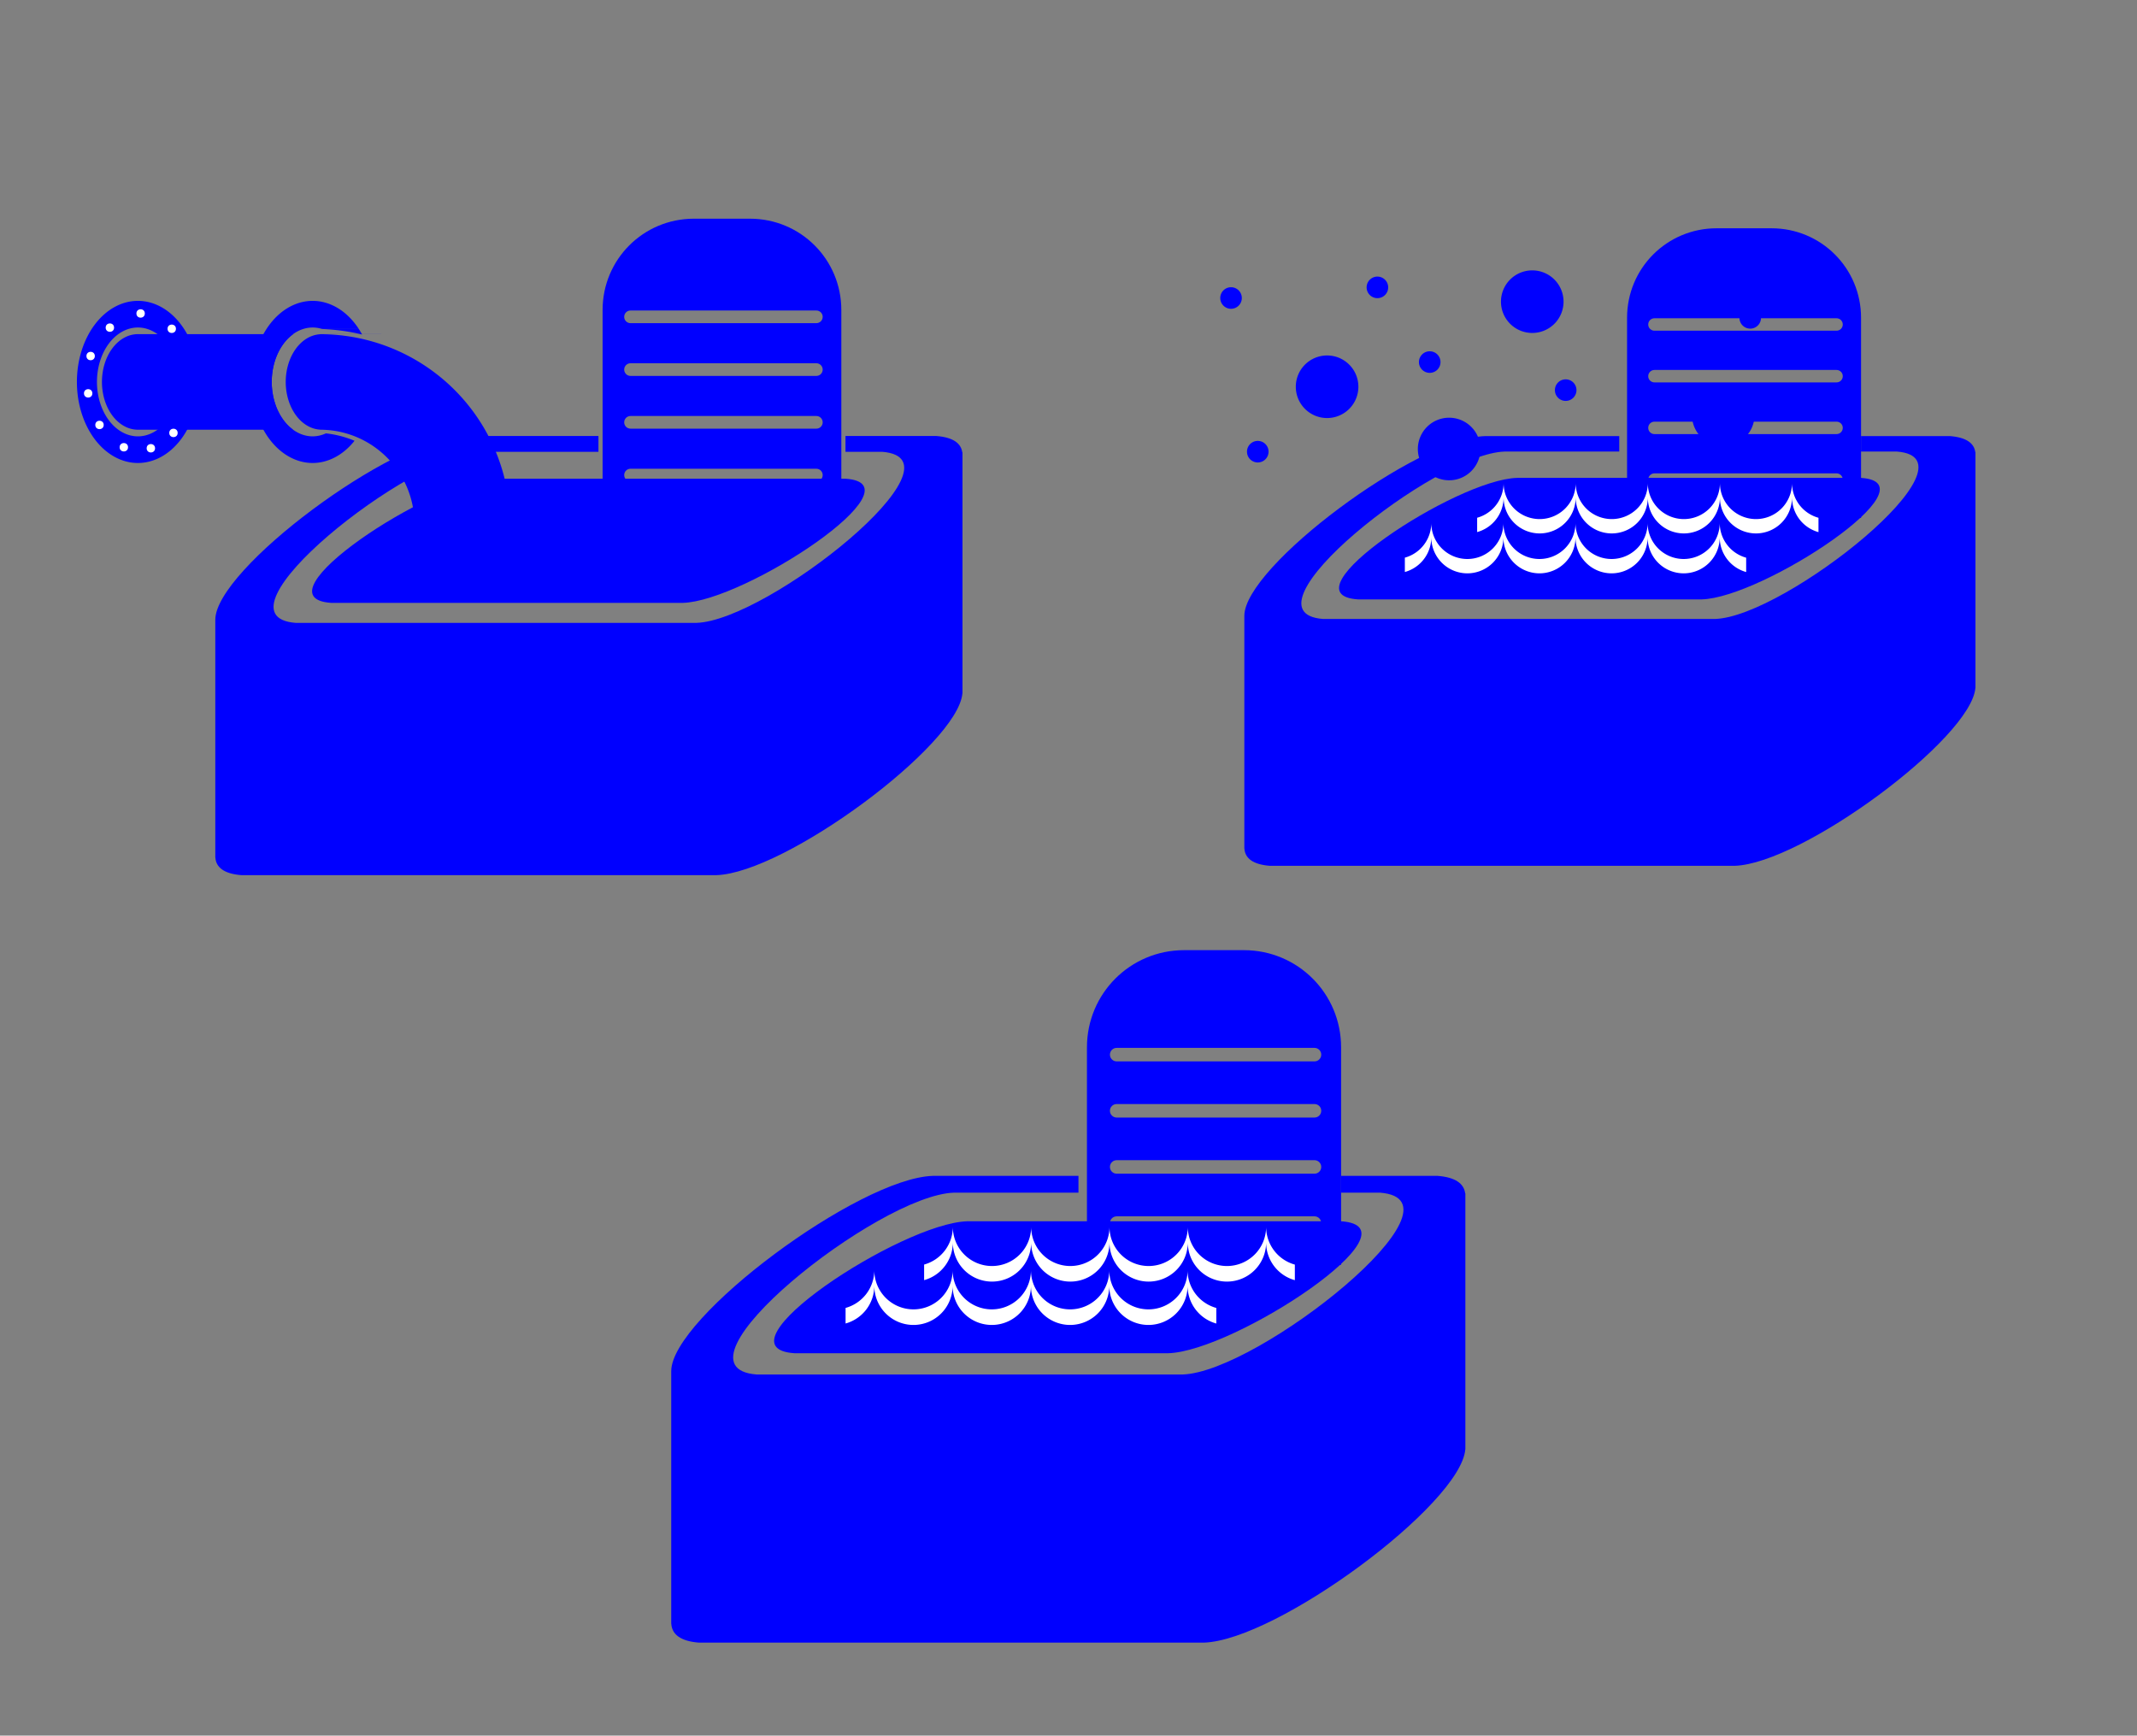 <?xml version="1.0" encoding="UTF-8" standalone="no"?>
<!-- Created with Inkscape (http://www.inkscape.org/) -->

<svg
   xmlns:dc="http://purl.org/dc/elements/1.1/"
   xmlns:cc="http://creativecommons.org/ns#"
   xmlns:rdf="http://www.w3.org/1999/02/22-rdf-syntax-ns#"
   xmlns:svg="http://www.w3.org/2000/svg"
   xmlns="http://www.w3.org/2000/svg"
   xmlns:sodipodi="http://sodipodi.sourceforge.net/DTD/sodipodi-0.dtd"
   xmlns:inkscape="http://www.inkscape.org/namespaces/inkscape"
   width="655"
   height="532"
   viewBox="0 0 173.302 140.758"
   version="1.1"
   id="svg8"
   inkscape:version="0.92.2 (5c3e80d, 2017-08-06)"
   sodipodi:docname="SezioneTrattamento.svg"
   enable-background="new">
  <rect x="0" y="0" width="173.302" height="140.758" fill="#808080" stroke="none"/>
  <sodipodi:namedview
     id="base"
     pagecolor="#ffffff"
     bordercolor="#666666"
     borderopacity="1.0"
     inkscape:pageopacity="0.0"
     inkscape:pageshadow="2"
     inkscape:zoom="1"
     inkscape:cx="267.88436"
     inkscape:cy="179.22042"
     inkscape:document-units="mm"
     inkscape:current-layer="layer1"
     showgrid="true"
     units="px"
     inkscape:window-width="1920"
     inkscape:window-height="1003"
     inkscape:window-x="-9"
     inkscape:window-y="-9"
     inkscape:window-maximized="1"
     showguides="true"
     inkscape:guide-bbox="true"
     inkscape:snap-bbox="true"
     inkscape:snap-bbox-edge-midpoints="true"
     inkscape:snap-midpoints="true"
     inkscape:snap-bbox-midpoints="true"
     inkscape:snap-grids="false"
     inkscape:snap-center="true"
     inkscape:snap-object-midpoints="true"
     inkscape:bbox-nodes="true"
     inkscape:bbox-paths="true"
     inkscape:snap-intersection-paths="true"
     inkscape:snap-smooth-nodes="true"
     inkscape:object-nodes="true"
     inkscape:object-paths="true"
     inkscape:snap-to-guides="true"
     inkscape:snap-page="false"
     inkscape:snap-others="true"
     inkscape:snap-global="false"
     inkscape:measure-start="0,0"
     inkscape:measure-end="0,0">
    <inkscape:grid
       type="xygrid"
       id="grid1756"
       spacingx="28.884"
       spacingy="12.796"
       empspacing="1" />
    <sodipodi:guide
       position="86.651,153.555"
       orientation="1,0"
       id="guide3733"
       inkscape:locked="false" />
    <sodipodi:guide
       position="-252.104,16.205"
       orientation="1,0"
       id="guide4174"
       inkscape:locked="false" />
    <sodipodi:guide
       position="-110.584,48.082"
       orientation="1,0"
       id="guide4176"
       inkscape:locked="false" />
    <sodipodi:guide
       position="-310.93,118.209"
       orientation="1,0"
       id="guide4207"
       inkscape:locked="false" />
    <sodipodi:guide
       position="86.645,124.642"
       orientation="0,1"
       id="guide7233"
       inkscape:locked="false" />
    <sodipodi:guide
       position="86.651,16.107"
       orientation="0,1"
       id="guide7235"
       inkscape:locked="false" />
  </sodipodi:namedview>
  <defs
     id="defs2" />
  <g
     inkscape:label="Sezione Lavaggio"
     inkscape:groupmode="layer"
     id="layer1"
     transform="translate(0,-156.242)">
    <g
       id="g4947"
       transform="matrix(1.437,0,0,1.437,-121.802,-261.966)">
      <path
         inkscape:connector-curvature="0"
         id="path4939"
         d="m 137.409,357.391 c -4.186,0.126 -14.761,7.999 -14.767,11.016 h -5.1e-4 v 14.269 h 0.004 c 0.04,0.589 0.514,0.977 1.564,1.058 h 28.483 c 4.134,-0.125 14.502,-7.807 14.761,-10.902 h 0.005 v -14.458 h -0.011 c -0.074,-0.547 -0.552,-0.905 -1.557,-0.983 h -0.996 -3.765 -0.688 v 0.948 h 0.688 1.511 c 5.326,0.415 -6.862,10.133 -11.14,10.262 h -24.041 c -5.326,-0.415 6.862,-10.133 11.14,-10.262 h 2.571 3.763 0.69 v -0.948 h -0.69 -3.763 z m 1.96,2.562 c -3.749,0.094 -14.429,7.148 -9.762,7.449 h 21.066 c 3.749,-0.094 14.429,-7.148 9.762,-7.449 h -15.5 z"
         style="opacity:1;fill:#0000ff;fill-opacity:1;fill-rule:nonzero;stroke:none;stroke-width:1.267;stroke-linecap:round;stroke-linejoin:round;stroke-miterlimit:4;stroke-dasharray:none;stroke-opacity:1;paint-order:markers fill stroke" />
      <path
         style="opacity:1;fill:#0000ff;fill-opacity:1;fill-rule:nonzero;stroke:none;stroke-width:16.918;stroke-linecap:round;stroke-linejoin:round;stroke-miterlimit:4;stroke-dasharray:none;stroke-opacity:1;paint-order:markers fill stroke"
         d="m 572.033,710.984 c -11.47,0 -20.703,9.234 -20.703,20.703 V 778 h 54.123 v -46.312 c 0,-11.47 -9.234,-20.703 -20.703,-20.703 z m -14.371,20.814 h 42.125 c 0.796,0 1.438,0.641 1.438,1.438 0,0.796 -0.641,1.438 -1.438,1.438 h -42.125 c -0.796,0 -1.438,-0.641 -1.438,-1.438 0,-0.796 0.641,-1.438 1.438,-1.438 z m 0,11.959 h 42.125 c 0.796,0 1.438,0.641 1.438,1.438 0,0.796 -0.641,1.438 -1.438,1.438 h -42.125 c -0.796,0 -1.438,-0.641 -1.438,-1.438 0,-0.796 0.641,-1.438 1.438,-1.438 z m 0,11.957 h 42.125 c 0.796,0 1.438,0.641 1.438,1.438 0,0.796 -0.641,1.438 -1.438,1.438 h -42.125 c -0.796,0 -1.438,-0.641 -1.438,-1.438 0,-0.796 0.641,-1.438 1.438,-1.438 z m 0,11.959 h 42.125 c 0.796,0 1.438,0.641 1.438,1.438 0,0.796 -0.641,1.438 -1.438,1.438 h -42.125 c -0.796,0 -1.438,-0.641 -1.438,-1.438 0,-0.796 0.641,-1.438 1.438,-1.438 z"
         transform="matrix(0.265,0,0,0.265,0,156.242)"
         id="path4941"
         inkscape:connector-curvature="0" />
      <path
         inkscape:connector-curvature="0"
         id="path4943"
         d="m 134.102,362.716 a 2.21,2.21 0 0 1 -1.621,2.128 v 0.879 a 2.21,2.21 0 0 0 1.621,-2.128 2.21,2.21 0 0 0 2.21,2.21 2.21,2.21 0 0 0 2.21,-2.21 2.21,2.21 0 0 0 2.21,2.21 2.21,2.21 0 0 0 2.21,-2.21 2.21,2.21 0 0 0 2.21,2.21 2.21,2.21 0 0 0 2.21,-2.21 2.21,2.21 0 0 0 2.21,2.21 2.21,2.21 0 0 0 2.21,-2.209 2.21,2.21 0 0 0 1.621,2.129 v -0.879 a 2.21,2.21 0 0 1 -1.621,-2.129 2.21,2.21 0 0 1 -2.21,2.209 2.21,2.21 0 0 1 -2.21,-2.21 2.21,2.21 0 0 1 -2.21,2.21 2.21,2.21 0 0 1 -2.21,-2.21 2.21,2.21 0 0 1 -2.21,2.21 2.21,2.21 0 0 1 -2.21,-2.21 2.21,2.21 0 0 1 -2.21,2.21 2.21,2.21 0 0 1 -2.21,-2.21 z"
         style="opacity:1;fill:#ffffff;fill-opacity:1;fill-rule:nonzero;stroke:none;stroke-width:1.3;stroke-linecap:round;stroke-linejoin:round;stroke-miterlimit:4;stroke-dasharray:none;stroke-opacity:1;paint-order:markers fill stroke" />
      <path
         style="opacity:1;fill:#ffffff;fill-opacity:1;fill-rule:nonzero;stroke:none;stroke-width:1.3;stroke-linecap:round;stroke-linejoin:round;stroke-miterlimit:4;stroke-dasharray:none;stroke-opacity:1;paint-order:markers fill stroke"
         d="m 138.534,360.269 a 2.21,2.21 0 0 1 -1.621,2.128 v 0.879 a 2.21,2.21 0 0 0 1.621,-2.128 2.21,2.21 0 0 0 2.21,2.21 2.21,2.21 0 0 0 2.21,-2.21 2.21,2.21 0 0 0 2.21,2.21 2.21,2.21 0 0 0 2.21,-2.21 2.21,2.21 0 0 0 2.21,2.21 2.21,2.21 0 0 0 2.21,-2.21 2.21,2.21 0 0 0 2.21,2.21 2.21,2.21 0 0 0 2.21,-2.209 2.21,2.21 0 0 0 1.621,2.129 v -0.879 a 2.21,2.21 0 0 1 -1.621,-2.129 2.21,2.21 0 0 1 -2.21,2.209 2.21,2.21 0 0 1 -2.21,-2.21 2.21,2.21 0 0 1 -2.21,2.21 2.21,2.21 0 0 1 -2.21,-2.21 2.21,2.21 0 0 1 -2.21,2.21 2.21,2.21 0 0 1 -2.21,-2.21 2.21,2.21 0 0 1 -2.21,2.21 2.21,2.21 0 0 1 -2.21,-2.21 z"
         id="path4945"
         inkscape:connector-curvature="0" />
    </g>
    <g
       id="g5204"
       transform="matrix(1.323,0,0,1.323,12.972,-44.06)">
      <g
         id="g4957"
         transform="translate(-56.173,-179.259)">
        <path
           inkscape:connector-curvature="0"
           id="path4949"
           d="m 137.409,357.391 c -4.186,0.126 -14.761,7.999 -14.767,11.016 h -5.1e-4 v 14.269 h 0.004 c 0.04,0.589 0.514,0.977 1.564,1.058 h 28.483 c 4.134,-0.125 14.502,-7.807 14.761,-10.902 h 0.005 v -14.458 h -0.011 c -0.074,-0.547 -0.552,-0.905 -1.557,-0.983 h -0.996 -3.765 -0.688 v 0.948 h 0.688 1.511 c 5.326,0.415 -6.862,10.133 -11.14,10.262 h -24.041 c -5.326,-0.415 6.862,-10.133 11.14,-10.262 h 2.571 3.763 0.69 v -0.948 h -0.69 -3.763 z m 1.96,2.562 c -3.749,0.094 -14.429,7.148 -9.762,7.449 h 21.066 c 3.749,-0.094 14.429,-7.148 9.762,-7.449 h -15.5 z"
           style="opacity:1;fill:#0000ff;fill-opacity:1;fill-rule:nonzero;stroke:none;stroke-width:1.267;stroke-linecap:round;stroke-linejoin:round;stroke-miterlimit:4;stroke-dasharray:none;stroke-opacity:1;paint-order:markers fill stroke" />
        <path
           style="opacity:1;fill:#0000ff;fill-opacity:1;fill-rule:nonzero;stroke:none;stroke-width:16.918;stroke-linecap:round;stroke-linejoin:round;stroke-miterlimit:4;stroke-dasharray:none;stroke-opacity:1;paint-order:markers fill stroke"
           d="m 572.033,710.984 c -11.47,0 -20.703,9.234 -20.703,20.703 V 778 h 54.123 v -46.312 c 0,-11.47 -9.234,-20.703 -20.703,-20.703 z m -14.371,20.814 h 42.125 c 0.796,0 1.438,0.641 1.438,1.438 0,0.796 -0.641,1.438 -1.438,1.438 h -42.125 c -0.796,0 -1.438,-0.641 -1.438,-1.438 0,-0.796 0.641,-1.438 1.438,-1.438 z m 0,11.959 h 42.125 c 0.796,0 1.438,0.641 1.438,1.438 0,0.796 -0.641,1.438 -1.438,1.438 h -42.125 c -0.796,0 -1.438,-0.641 -1.438,-1.438 0,-0.796 0.641,-1.438 1.438,-1.438 z m 0,11.957 h 42.125 c 0.796,0 1.438,0.641 1.438,1.438 0,0.796 -0.641,1.438 -1.438,1.438 h -42.125 c -0.796,0 -1.438,-0.641 -1.438,-1.438 0,-0.796 0.641,-1.438 1.438,-1.438 z m 0,11.959 h 42.125 c 0.796,0 1.438,0.641 1.438,1.438 0,0.796 -0.641,1.438 -1.438,1.438 h -42.125 c -0.796,0 -1.438,-0.641 -1.438,-1.438 0,-0.796 0.641,-1.438 1.438,-1.438 z"
           transform="matrix(0.265,0,0,0.265,0,156.242)"
           id="path4951"
           inkscape:connector-curvature="0" />
        <path
           inkscape:connector-curvature="0"
           id="path4953"
           d="m 134.102,362.716 a 2.21,2.21 0 0 1 -1.621,2.128 v 0.879 a 2.21,2.21 0 0 0 1.621,-2.128 2.21,2.21 0 0 0 2.21,2.21 2.21,2.21 0 0 0 2.21,-2.21 2.21,2.21 0 0 0 2.21,2.21 2.21,2.21 0 0 0 2.21,-2.21 2.21,2.21 0 0 0 2.21,2.21 2.21,2.21 0 0 0 2.21,-2.21 2.21,2.21 0 0 0 2.21,2.21 2.21,2.21 0 0 0 2.21,-2.209 2.21,2.21 0 0 0 1.621,2.129 v -0.879 a 2.21,2.21 0 0 1 -1.621,-2.129 2.21,2.21 0 0 1 -2.21,2.209 2.21,2.21 0 0 1 -2.21,-2.21 2.21,2.21 0 0 1 -2.21,2.21 2.21,2.21 0 0 1 -2.21,-2.21 2.21,2.21 0 0 1 -2.21,2.21 2.21,2.21 0 0 1 -2.21,-2.21 2.21,2.21 0 0 1 -2.21,2.21 2.21,2.21 0 0 1 -2.21,-2.21 z"
           style="opacity:1;fill:#ffffff;fill-opacity:1;fill-rule:nonzero;stroke:none;stroke-width:1.3;stroke-linecap:round;stroke-linejoin:round;stroke-miterlimit:4;stroke-dasharray:none;stroke-opacity:1;paint-order:markers fill stroke" />
        <path
           style="opacity:1;fill:#ffffff;fill-opacity:1;fill-rule:nonzero;stroke:none;stroke-width:1.3;stroke-linecap:round;stroke-linejoin:round;stroke-miterlimit:4;stroke-dasharray:none;stroke-opacity:1;paint-order:markers fill stroke"
           d="m 138.534,360.269 a 2.21,2.21 0 0 1 -1.621,2.128 v 0.879 a 2.21,2.21 0 0 0 1.621,-2.128 2.21,2.21 0 0 0 2.21,2.21 2.21,2.21 0 0 0 2.21,-2.21 2.21,2.21 0 0 0 2.21,2.21 2.21,2.21 0 0 0 2.21,-2.21 2.21,2.21 0 0 0 2.21,2.21 2.21,2.21 0 0 0 2.21,-2.21 2.21,2.21 0 0 0 2.21,2.21 2.21,2.21 0 0 0 2.21,-2.209 2.21,2.21 0 0 0 1.621,2.129 v -0.879 a 2.21,2.21 0 0 1 -1.621,-2.129 2.21,2.21 0 0 1 -2.21,2.209 2.21,2.21 0 0 1 -2.21,-2.21 2.21,2.21 0 0 1 -2.21,2.21 2.21,2.21 0 0 1 -2.21,-2.21 2.21,2.21 0 0 1 -2.21,2.21 2.21,2.21 0 0 1 -2.21,-2.21 2.21,2.21 0 0 1 -2.21,2.21 2.21,2.21 0 0 1 -2.21,-2.21 z"
           id="path4955"
           inkscape:connector-curvature="0" />
      </g>
      <path
         style="opacity:1;fill:#0000ff;fill-opacity:1;fill-rule:nonzero;stroke:none;stroke-width:4;stroke-linecap:round;stroke-linejoin:round;stroke-miterlimit:4;stroke-dasharray:none;stroke-opacity:1;paint-order:markers fill stroke"
         d="m 94.238,167.577 a 0.661,0.661 0 0 0 -0.661,0.661 0.661,0.661 0 0 0 0.661,0.661 0.661,0.661 0 0 0 0.661,-0.661 0.661,0.661 0 0 0 -0.661,-0.661 z m -10.12,0.397 a 1.918,1.918 0 0 0 -1.918,1.918 1.918,1.918 0 0 0 1.918,1.918 1.918,1.918 0 0 0 1.918,-1.918 1.918,1.918 0 0 0 -1.918,-1.918 z m -9.492,0.381 a 0.661,0.661 0 0 0 -0.661,0.661 0.661,0.661 0 0 0 0.661,0.661 0.661,0.661 0 0 0 0.661,-0.661 0.661,0.661 0 0 0 -0.661,-0.661 z m -8.972,0.652 a 0.661,0.661 0 0 0 -0.661,0.661 0.661,0.661 0 0 0 0.661,0.661 0.661,0.661 0 0 0 0.661,-0.661 0.661,0.661 0 0 0 -0.661,-0.661 z m 31.825,1.216 a 0.661,0.661 0 0 0 -0.661,0.661 0.661,0.661 0 0 0 0.661,0.661 0.661,0.661 0 0 0 0.661,-0.661 0.661,0.661 0 0 0 -0.661,-0.661 z m -6.681,1.587 a 0.661,0.661 0 0 0 -0.661,0.661 0.661,0.661 0 0 0 0.661,0.661 0.661,0.661 0 0 0 0.661,-0.661 0.661,0.661 0 0 0 -0.661,-0.661 z m -12.965,1.124 a 0.661,0.661 0 0 0 -0.661,0.661 0.661,0.661 0 0 0 0.661,0.661 0.661,0.661 0 0 0 0.661,-0.661 0.661,0.661 0 0 0 -0.661,-0.661 z m -6.291,0.256 a 1.918,1.918 0 0 0 -1.918,1.918 1.918,1.918 0 0 0 1.918,1.918 1.918,1.918 0 0 0 1.918,-1.918 1.918,1.918 0 0 0 -1.918,-1.918 z m 14.625,1.464 a 0.661,0.661 0 0 0 -0.661,0.661 0.661,0.661 0 0 0 0.661,0.661 0.661,0.661 0 0 0 0.661,-0.661 0.661,0.661 0 0 0 -0.661,-0.661 z m 9.657,0.267 a 1.918,1.918 0 0 0 -1.918,1.918 1.918,1.918 0 0 0 1.918,1.918 1.918,1.918 0 0 0 1.918,-1.918 1.918,1.918 0 0 0 -1.918,-1.918 z m -16.801,2.085 a 1.918,1.918 0 0 0 -1.918,1.918 1.918,1.918 0 0 0 1.918,1.918 1.918,1.918 0 0 0 1.918,-1.918 1.918,1.918 0 0 0 -1.918,-1.918 z M 67.293,178.427 a 0.661,0.661 0 0 0 -0.661,0.661 0.661,0.661 0 0 0 0.661,0.661 0.661,0.661 0 0 0 0.661,-0.661 0.661,0.661 0 0 0 -0.661,-0.661 z"
         id="path5001"
         inkscape:connector-curvature="0" />
    </g>
    <g
       id="g7075"
       transform="matrix(1.352,0,0,1.352,-75.945,-163.562)">
      <path
         style="opacity:1;fill:#0000ff;fill-opacity:1;fill-rule:nonzero;stroke:none;stroke-width:1.267;stroke-linecap:round;stroke-linejoin:round;stroke-miterlimit:4;stroke-dasharray:none;stroke-opacity:1;paint-order:markers fill stroke"
         d="m 83.854,262.695 c -4.186,0.126 -14.761,7.999 -14.767,11.016 h -5.1e-4 v 14.269 h 0.004 c 0.04,0.589 0.514,0.977 1.564,1.058 h 28.483 c 4.134,-0.125 14.502,-7.807 14.761,-10.902 h 0.005 v -14.458 h -0.011 c -0.074,-0.547 -0.552,-0.905 -1.557,-0.983 h -0.996 -3.765 -0.688 v 0.948 h 0.688 1.511 c 5.326,0.415 -6.862,10.133 -11.14,10.262 h -24.041 c -5.326,-0.415 6.862,-10.133 11.14,-10.262 h 2.571 3.763 0.69 v -0.948 h -0.69 -3.763 z m 1.96,2.562 c -3.749,0.094 -14.429,7.148 -9.762,7.449 h 21.066 c 3.749,-0.094 14.429,-7.148 9.762,-7.449 H 91.38 Z"
         id="path7019"
         inkscape:connector-curvature="0" />
      <g
         id="g7071"
         transform="matrix(0.224,0,0,0.224,104.728,223.109)">
        <path
           inkscape:connector-curvature="0"
           id="path7021"
           d="m -131.057,149.447 v 0.028 a 9.628,12.796 0 0 0 -9.198,12.768 9.628,12.796 0 0 0 9.198,12.776 v 0.02 a 25.268,25.268 0 0 1 25.268,25.268 h 0.058 a 4.271,4.271 0 0 0 -0.058,0.671 4.271,4.271 0 0 0 4.272,4.272 4.271,4.271 0 0 0 4.272,-4.272 4.271,4.271 0 0 0 -0.056,-0.671 h 0.114 a 4.271,4.271 0 0 0 -0.058,0.671 4.271,4.271 0 0 0 4.272,4.272 4.271,4.271 0 0 0 4.271,-4.272 4.271,4.271 0 0 0 -0.055,-0.671 h 0.114 a 4.271,4.271 0 0 0 -0.058,0.671 4.271,4.271 0 0 0 4.272,4.272 4.271,4.271 0 0 0 4.272,-4.272 4.271,4.271 0 0 0 -0.055,-0.671 h 0.055 a 50.897,50.879 0 0 0 -50.53,-50.847 h 16.037 v -0.013 h -15.974 a 9.628,12.796 0 0 0 -0.149,0.01 50.897,50.879 0 0 0 -0.281,-0.01 z"
           style="opacity:1;fill:#0000ff;fill-opacity:1;fill-rule:nonzero;stroke:none;stroke-width:2.667;stroke-linecap:round;stroke-linejoin:round;stroke-miterlimit:4;stroke-dasharray:none;stroke-opacity:1;paint-order:markers fill stroke" />
        <path
           inkscape:connector-curvature="0"
           id="path7023"
           d="m -179.84,140.535 a 16.333,21.708 0 0 0 -16.333,21.708 16.333,21.708 0 0 0 16.333,21.708 16.333,21.708 0 0 0 16.333,-21.708 16.333,21.708 0 0 0 -16.333,-21.708 z m 0,7.134 a 10.965,14.574 0 0 1 10.965,14.574 10.965,14.574 0 0 1 -10.965,14.574 10.965,14.574 0 0 1 -10.965,-14.574 10.965,14.574 0 0 1 10.965,-14.574 z"
           style="opacity:1;fill:#0000ff;fill-opacity:1;fill-rule:nonzero;stroke:none;stroke-width:4.524;stroke-linecap:round;stroke-linejoin:round;stroke-miterlimit:4;stroke-dasharray:none;stroke-opacity:1;paint-order:markers fill stroke" />
        <path
           inkscape:connector-curvature="0"
           id="path7025"
           d="m -139.219,174.279 a 10.965,14.574 0 0 0 0.924,0.753 10.965,14.574 0 0 0 0.01,0.006 10.965,14.574 0 0 1 -0.934,-0.76 z"
           style="opacity:1;fill:#0000ff;fill-opacity:1;fill-rule:nonzero;stroke:none;stroke-width:2.667;stroke-linecap:round;stroke-linejoin:round;stroke-miterlimit:4;stroke-dasharray:none;stroke-opacity:1;paint-order:markers fill stroke" />
        <path
           inkscape:connector-curvature="0"
           id="path7027"
           d="m -140.092,173.399 a 10.965,14.574 0 0 0 0.864,0.872 10.965,14.574 0 0 0 0.01,0.008 10.965,14.574 0 0 1 -0.873,-0.88 z"
           style="opacity:1;fill:#0000ff;fill-opacity:1;fill-rule:nonzero;stroke:none;stroke-width:2.667;stroke-linecap:round;stroke-linejoin:round;stroke-miterlimit:4;stroke-dasharray:none;stroke-opacity:1;paint-order:markers fill stroke" />
        <path
           inkscape:connector-curvature="0"
           id="path7029"
           d="m -140.862,172.448 a 10.965,14.574 0 0 0 0.761,0.942 10.965,14.574 0 0 0 0.009,0.009 10.965,14.574 0 0 1 -0.77,-0.951 z"
           style="opacity:1;fill:#0000ff;fill-opacity:1;fill-rule:nonzero;stroke:none;stroke-width:2.667;stroke-linecap:round;stroke-linejoin:round;stroke-miterlimit:4;stroke-dasharray:none;stroke-opacity:1;paint-order:markers fill stroke" />
        <path
           inkscape:connector-curvature="0"
           id="path7031"
           d="m -141.503,171.488 a 10.965,14.574 0 0 0 0.6,0.908 10.965,14.574 0 0 0 0.008,0.01 10.965,14.574 0 0 1 -0.608,-0.918 z"
           style="opacity:1;fill:#0000ff;fill-opacity:1;fill-rule:nonzero;stroke:none;stroke-width:2.667;stroke-linecap:round;stroke-linejoin:round;stroke-miterlimit:4;stroke-dasharray:none;stroke-opacity:1;paint-order:markers fill stroke" />
        <path
           inkscape:connector-curvature="0"
           id="path7033"
           d="m -142.068,170.482 a 10.965,14.574 0 0 0 0.441,0.82 10.965,14.574 0 0 0 0.006,0.009 10.965,14.574 0 0 1 -0.448,-0.829 z"
           style="opacity:1;fill:#0000ff;fill-opacity:1;fill-rule:nonzero;stroke:none;stroke-width:2.667;stroke-linecap:round;stroke-linejoin:round;stroke-miterlimit:4;stroke-dasharray:none;stroke-opacity:1;paint-order:markers fill stroke" />
        <path
           inkscape:connector-curvature="0"
           id="path7035"
           d="m -142.804,168.866 a 10.965,14.574 0 0 0 0.54,1.251 10.965,14.574 0 0 0 0.004,0.008 10.965,14.574 0 0 1 -0.544,-1.258 z"
           style="opacity:1;fill:#0000ff;fill-opacity:1;fill-rule:nonzero;stroke:none;stroke-width:2.667;stroke-linecap:round;stroke-linejoin:round;stroke-miterlimit:4;stroke-dasharray:none;stroke-opacity:1;paint-order:markers fill stroke" />
        <path
           inkscape:connector-curvature="0"
           id="path7037"
           d="m -143.12,167.931 a 10.965,14.574 0 0 0 0.311,0.922 10.965,14.574 0 0 0 0.006,0.013 10.965,14.574 0 0 1 -0.316,-0.935 z"
           style="opacity:1;fill:#0000ff;fill-opacity:1;fill-rule:nonzero;stroke:none;stroke-width:2.667;stroke-linecap:round;stroke-linejoin:round;stroke-miterlimit:4;stroke-dasharray:none;stroke-opacity:1;paint-order:markers fill stroke" />
        <path
           inkscape:connector-curvature="0"
           id="path7039"
           d="m -143.47,166.676 a 10.965,14.574 0 0 0 0.212,0.848 10.965,14.574 0 0 0 0.003,0.007 10.965,14.574 0 0 1 -0.215,-0.855 z"
           style="opacity:1;fill:#0000ff;fill-opacity:1;fill-rule:nonzero;stroke:none;stroke-width:2.667;stroke-linecap:round;stroke-linejoin:round;stroke-miterlimit:4;stroke-dasharray:none;stroke-opacity:1;paint-order:markers fill stroke" />
        <path
           inkscape:connector-curvature="0"
           id="path7041"
           d="m -143.761,165.208 a 10.965,14.574 0 0 0 0.158,0.934 10.965,14.574 0 0 0 0.002,0.009 10.965,14.574 0 0 1 -0.16,-0.943 z"
           style="opacity:1;fill:#0000ff;fill-opacity:1;fill-rule:nonzero;stroke:none;stroke-width:2.667;stroke-linecap:round;stroke-linejoin:round;stroke-miterlimit:4;stroke-dasharray:none;stroke-opacity:1;paint-order:markers fill stroke" />
        <path
           inkscape:connector-curvature="0"
           id="path7043"
           d="m -143.937,163.695 a 10.965,14.574 0 0 0 0.094,1.025 10.965,14.574 0 0 0 0.002,0.01 10.965,14.574 0 0 1 -0.096,-1.035 z"
           style="opacity:1;fill:#0000ff;fill-opacity:1;fill-rule:nonzero;stroke:none;stroke-width:2.667;stroke-linecap:round;stroke-linejoin:round;stroke-miterlimit:4;stroke-dasharray:none;stroke-opacity:1;paint-order:markers fill stroke" />
        <path
           inkscape:connector-curvature="0"
           id="path7045"
           d="m -144.002,162.243 a 10.965,14.574 0 0 0 0.027,1.031 10.965,14.574 0 0 0 0.001,0.01 10.965,14.574 0 0 1 -0.028,-1.041 z"
           style="opacity:1;fill:#0000ff;fill-opacity:1;fill-rule:nonzero;stroke:none;stroke-width:2.667;stroke-linecap:round;stroke-linejoin:round;stroke-miterlimit:4;stroke-dasharray:none;stroke-opacity:1;paint-order:markers fill stroke" />
        <path
           inkscape:connector-curvature="0"
           id="path7047"
           d="m -138.282,149.462 a 10.965,14.574 0 0 0 -0.68,0.518 10.965,14.574 0 0 0 -0.891,0.847 10.965,14.574 0 0 0 -0.823,0.961 10.965,14.574 0 0 0 -0.747,1.066 10.965,14.574 0 0 0 -0.664,1.16 10.965,14.574 0 0 0 -0.573,1.242 10.965,14.574 0 0 0 -0.477,1.312 10.965,14.574 0 0 0 -0.376,1.368 10.965,14.574 0 0 0 -0.271,1.411 10.965,14.574 0 0 0 -0.164,1.441 10.965,14.574 0 0 0 -0.055,1.455 10.965,14.574 0 0 1 5.72,-12.781 z"
           style="opacity:1;fill:#0000ff;fill-opacity:1;fill-rule:nonzero;stroke:none;stroke-width:2.667;stroke-linecap:round;stroke-linejoin:round;stroke-miterlimit:4;stroke-dasharray:none;stroke-opacity:1;paint-order:markers fill stroke" />
        <path
           inkscape:connector-curvature="0"
           id="path7049"
           d="m -138.263,149.447 h -41.576 a 9.628,12.796 0 0 0 -9.628,12.796 9.628,12.796 0 0 0 9.628,12.796 h 41.556 a 10.965,14.574 0 0 1 -5.2e-4,-5.3e-4 10.965,14.574 0 0 1 -0.01,-0.006 10.965,14.574 0 0 1 -0.924,-0.753 10.965,14.574 0 0 1 -0.01,-0.008 10.965,14.574 0 0 1 -0.864,-0.872 10.965,14.574 0 0 1 -0.009,-0.009 10.965,14.574 0 0 1 -0.761,-0.942 10.965,14.574 0 0 1 -0.034,-0.042 10.965,14.574 0 0 1 -0.008,-0.01 10.965,14.574 0 0 1 -0.6,-0.908 10.965,14.574 0 0 1 -0.117,-0.177 10.965,14.574 0 0 1 -0.006,-0.009 10.965,14.574 0 0 1 -0.441,-0.82 10.965,14.574 0 0 1 -0.192,-0.357 10.965,14.574 0 0 1 -0.004,-0.008 10.965,14.574 0 0 1 -0.54,-1.251 10.965,14.574 0 0 1 -0.006,-0.013 10.965,14.574 0 0 1 -0.311,-0.922 10.965,14.574 0 0 1 -0.134,-0.4 10.965,14.574 0 0 1 -0.003,-0.007 10.965,14.574 0 0 1 -0.212,-0.848 10.965,14.574 0 0 1 -0.131,-0.525 10.965,14.574 0 0 1 -0.002,-0.009 10.965,14.574 0 0 1 -0.158,-0.934 10.965,14.574 0 0 1 -0.081,-0.478 10.965,14.574 0 0 1 -0.002,-0.01 10.965,14.574 0 0 1 -0.094,-1.025 10.965,14.574 0 0 1 -0.037,-0.411 10.965,14.574 0 0 1 -0.001,-0.01 10.965,14.574 0 0 1 -0.027,-1.031 10.965,14.574 0 0 1 0.055,-1.455 10.965,14.574 0 0 1 0.164,-1.441 10.965,14.574 0 0 1 0.271,-1.411 10.965,14.574 0 0 1 0.376,-1.368 10.965,14.574 0 0 1 0.477,-1.312 10.965,14.574 0 0 1 0.573,-1.242 10.965,14.574 0 0 1 0.664,-1.16 10.965,14.574 0 0 1 0.747,-1.066 10.965,14.574 0 0 1 0.823,-0.961 10.965,14.574 0 0 1 0.891,-0.847 10.965,14.574 0 0 1 0.68,-0.518 10.965,14.574 0 0 1 0.019,-0.015 z"
           style="opacity:1;fill:#0000ff;fill-opacity:1;fill-rule:nonzero;stroke:none;stroke-width:2.667;stroke-linecap:round;stroke-linejoin:round;stroke-miterlimit:4;stroke-dasharray:none;stroke-opacity:1;paint-order:markers fill stroke" />
        <path
           inkscape:connector-curvature="0"
           id="path7051"
           d="m -133.037,140.535 a 16.333,21.708 0 0 0 -16.333,21.708 16.333,21.708 0 0 0 16.333,21.708 16.333,21.708 0 0 0 11.207,-5.952 27.493,27.493 0 0 0 -7.667,-1.981 10.965,14.574 0 0 1 -3.539,0.799 10.965,14.574 0 0 1 -10.965,-14.574 10.965,14.574 0 0 1 10.965,-14.574 10.965,14.574 0 0 1 2.284,0.326 h 10.024 a 16.333,21.708 0 0 0 -12.308,-7.46 z m 2.325,7.474 a 10.965,14.574 0 0 1 0.178,0.06 55.379,55.359 0 0 1 10.728,1.48 16.333,21.708 0 0 0 -0.913,-1.54 z"
           style="opacity:1;fill:#0000ff;fill-opacity:1;fill-rule:nonzero;stroke:none;stroke-width:4.524;stroke-linecap:round;stroke-linejoin:round;stroke-miterlimit:4;stroke-dasharray:none;stroke-opacity:1;paint-order:markers fill stroke" />
        <circle
           r="1.124"
           cy="143.909"
           cx="-179.112"
           id="circle7053"
           style="opacity:1;fill:#ffffff;fill-opacity:1;fill-rule:nonzero;stroke:none;stroke-width:4;stroke-linecap:round;stroke-linejoin:round;stroke-miterlimit:4;stroke-dasharray:none;stroke-opacity:1;paint-order:markers fill stroke" />
        <circle
           style="opacity:1;fill:#ffffff;fill-opacity:1;fill-rule:nonzero;stroke:none;stroke-width:4;stroke-linecap:round;stroke-linejoin:round;stroke-miterlimit:4;stroke-dasharray:none;stroke-opacity:1;paint-order:markers fill stroke"
           id="circle7055"
           cx="-187.346"
           cy="147.7"
           r="1.124" />
        <circle
           r="1.124"
           cy="155.308"
           cx="-192.496"
           id="circle7057"
           style="opacity:1;fill:#ffffff;fill-opacity:1;fill-rule:nonzero;stroke:none;stroke-width:4;stroke-linecap:round;stroke-linejoin:round;stroke-miterlimit:4;stroke-dasharray:none;stroke-opacity:1;paint-order:markers fill stroke" />
        <circle
           style="opacity:1;fill:#ffffff;fill-opacity:1;fill-rule:nonzero;stroke:none;stroke-width:4;stroke-linecap:round;stroke-linejoin:round;stroke-miterlimit:4;stroke-dasharray:none;stroke-opacity:1;paint-order:markers fill stroke"
           id="circle7059"
           cx="-193.157"
           cy="165.301"
           r="1.124" />
        <circle
           r="1.124"
           cy="173.761"
           cx="-190.121"
           id="circle7061"
           style="opacity:1;fill:#ffffff;fill-opacity:1;fill-rule:nonzero;stroke:none;stroke-width:4;stroke-linecap:round;stroke-linejoin:round;stroke-miterlimit:4;stroke-dasharray:none;stroke-opacity:1;paint-order:markers fill stroke" />
        <circle
           style="opacity:1;fill:#ffffff;fill-opacity:1;fill-rule:nonzero;stroke:none;stroke-width:4;stroke-linecap:round;stroke-linejoin:round;stroke-miterlimit:4;stroke-dasharray:none;stroke-opacity:1;paint-order:markers fill stroke"
           id="circle7063"
           cx="-183.607"
           cy="179.737"
           r="1.124" />
        <circle
           r="1.124"
           cy="180.008"
           cx="-176.37"
           id="circle7065"
           style="opacity:1;fill:#ffffff;fill-opacity:1;fill-rule:nonzero;stroke:none;stroke-width:4;stroke-linecap:round;stroke-linejoin:round;stroke-miterlimit:4;stroke-dasharray:none;stroke-opacity:1;paint-order:markers fill stroke" />
        <circle
           style="opacity:1;fill:#ffffff;fill-opacity:1;fill-rule:nonzero;stroke:none;stroke-width:4;stroke-linecap:round;stroke-linejoin:round;stroke-miterlimit:4;stroke-dasharray:none;stroke-opacity:1;paint-order:markers fill stroke"
           id="circle7067"
           cx="-170.777"
           cy="148.01"
           r="1.124" />
        <circle
           r="1.124"
           cy="175.898"
           cx="-170.316"
           id="circle7069"
           style="opacity:1;fill:#ffffff;fill-opacity:1;fill-rule:nonzero;stroke:none;stroke-width:4;stroke-linecap:round;stroke-linejoin:round;stroke-miterlimit:4;stroke-dasharray:none;stroke-opacity:1;paint-order:markers fill stroke" />
      </g>
      <path
         inkscape:connector-curvature="0"
         id="path7073"
         d="m 97.795,249.66 c -3.035,0 -5.478,2.443 -5.478,5.478 v 12.254 h 14.32 v -12.254 c 0,-3.035 -2.443,-5.478 -5.478,-5.478 z m -3.802,5.507 h 11.146 c 0.211,0 0.38,0.17 0.38,0.38 0,0.211 -0.17,0.38 -0.38,0.38 H 93.993 c -0.211,0 -0.38,-0.17 -0.38,-0.38 0,-0.211 0.17,-0.38 0.38,-0.38 z m 0,3.164 h 11.146 c 0.211,0 0.38,0.17 0.38,0.38 0,0.211 -0.17,0.38 -0.38,0.38 H 93.993 c -0.211,0 -0.38,-0.17 -0.38,-0.38 0,-0.211 0.17,-0.38 0.38,-0.38 z m 0,3.164 h 11.146 c 0.211,0 0.38,0.17 0.38,0.38 0,0.211 -0.17,0.38 -0.38,0.38 H 93.993 c -0.211,0 -0.38,-0.17 -0.38,-0.38 0,-0.211 0.17,-0.38 0.38,-0.38 z m 0,3.164 h 11.146 c 0.211,0 0.38,0.17 0.38,0.38 0,0.211 -0.17,0.38 -0.38,0.38 H 93.993 c -0.211,0 -0.38,-0.17 -0.38,-0.38 0,-0.211 0.17,-0.38 0.38,-0.38 z"
         style="opacity:1;fill:#0000ff;fill-opacity:1;fill-rule:nonzero;stroke:none;stroke-width:4.476;stroke-linecap:round;stroke-linejoin:round;stroke-miterlimit:4;stroke-dasharray:none;stroke-opacity:1;paint-order:markers fill stroke" />
    </g>
  </g>
</svg>
